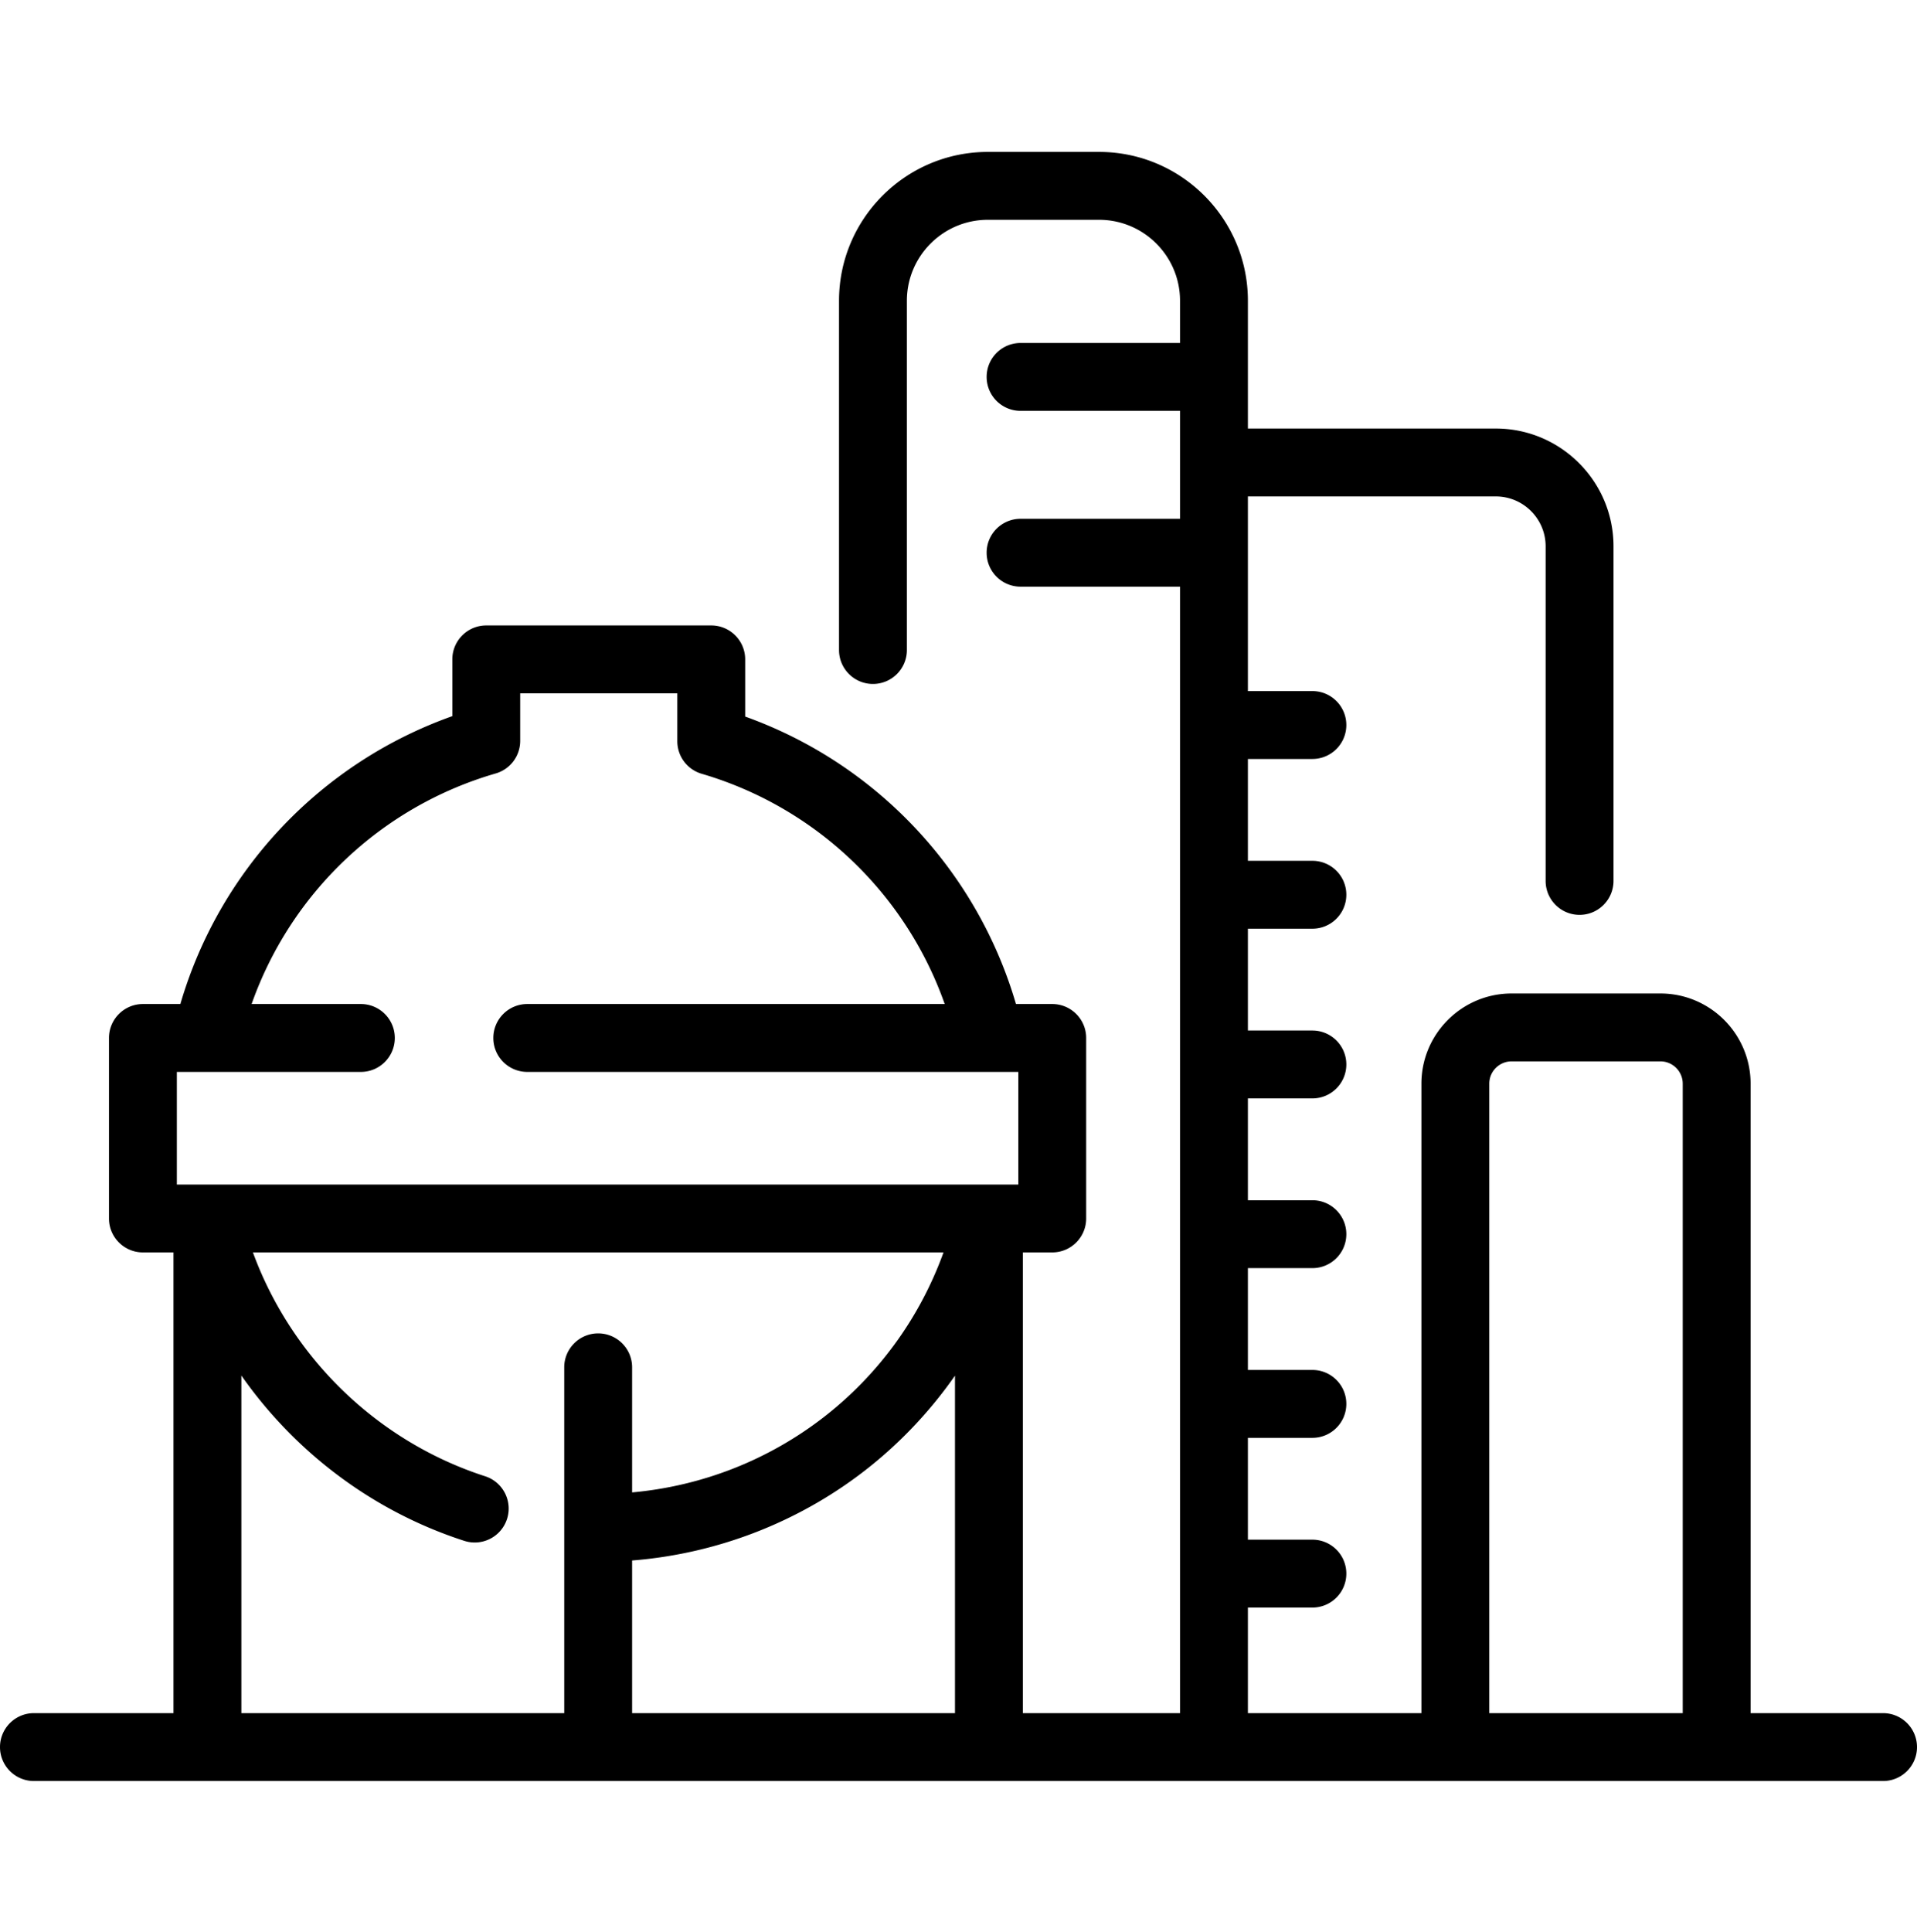 <svg xmlns="http://www.w3.org/2000/svg" viewBox="0 0 847.381 853.92"><path d="M832.381 757.1h-58.554V478.92c0-21.98-17.883-39.863-39.863-39.863H668.18c-21.98 0-39.862 17.883-39.862 39.863V757.1h-76.704v-46.662h28.509c8.284 0 15-6.716 15-15s-6.716-15-15-15h-28.509v-45.004h28.509c8.284 0 15-6.716 15-15s-6.716-15-15-15h-28.509v-45.005h28.509c8.284 0 15-6.716 15-15s-6.716-15-15-15h-28.509v-45.004h28.509c8.284 0 15-6.716 15-15s-6.716-15-15-15h-28.509v-45.004h28.509c8.284 0 15-6.716 15-15s-6.716-15-15-15h-28.509v-45.005h28.509c8.284 0 15-6.716 15-15s-6.716-15-15-15h-28.509v-86.028h109.574c12.15 0 22.035 9.885 22.035 22.036v147.884c0 8.284 6.716 15 15 15s15-6.716 15-15V241.424c0-28.693-23.343-52.036-52.035-52.036H551.613v-56.483c0-36.262-29.501-65.763-65.764-65.763H436.64c-36.262 0-65.763 29.501-65.763 65.763v154.36c0 8.284 6.716 15 15 15s15-6.716 15-15v-154.36c0-19.72 16.043-35.763 35.763-35.763h49.209c19.72 0 35.764 16.043 35.764 35.763v18.67h-70.482c-8.284 0-15 6.716-15 15s6.716 15 15 15h70.482v22.794l-.001.019.001.019v24.864h-70.482c-8.284 0-15 6.716-15 15s6.716 15 15 15h70.482v61.125l-.001.019.001.019V395.4l-.001.019.001.019v74.966l-.001.019.001.019v74.965l-.001.019.001.019v74.966l-.001.019.001.019v74.965l-.001.019.001.019V757.1h-69.482V553.489h12.998c8.284 0 15-6.716 15-15v-79.77c0-8.284-6.716-15-15-15h-16.035c-17.233-58.986-61.784-106.292-119.697-127.037V291.41c0-8.284-6.716-15-15-15h-99.453c-8.284 0-15 6.716-15 15v25.083C141.765 337.14 97.018 384.519 79.728 443.719H63.173c-8.284 0-15 6.716-15 15v79.77c0 8.284 6.716 15 15 15h13.516V757.1H15c-8.284 0-15 6.716-15 15s6.716 15 15 15h817.381c8.284 0 15-6.716 15-15s-6.716-15-15-15zM279.41 689.636c38.351-3.023 75.289-17.55 105.353-41.683 14.353-11.521 26.92-25.037 37.368-39.992V757.1H279.41v-67.464zm-60.292-347.814a15 15 0 0 0 10.825-14.407V306.41h69.453v21.159a15.002 15.002 0 0 0 10.781 14.395c50.427 14.78 90.209 52.936 107.415 101.755h-184.52c-8.284 0-15 6.716-15 15s6.716 15 15 15H450.13v49.77H78.173v-49.77h81.345c8.284 0 15-6.716 15-15s-6.716-15-15-15h-48.291c17.26-49 57.224-87.214 107.891-101.897zM106.689 607.891c23.754 33.927 58.211 60.046 98.549 73.072 7.883 2.541 16.338-1.781 18.884-9.665 2.545-7.884-1.782-16.338-9.665-18.884-47.673-15.394-85.639-52.435-102.653-98.925h305.258c-21.353 59.069-74.741 100.359-137.651 106.064v-55.281c0-8.284-6.716-15-15-15s-15 6.716-15 15V757.1H106.689V607.891zM658.317 757.1V478.92c0-5.438 4.424-9.863 9.862-9.863h65.784c5.438 0 9.863 4.425 9.863 9.863V757.1h-85.509z"/></svg>